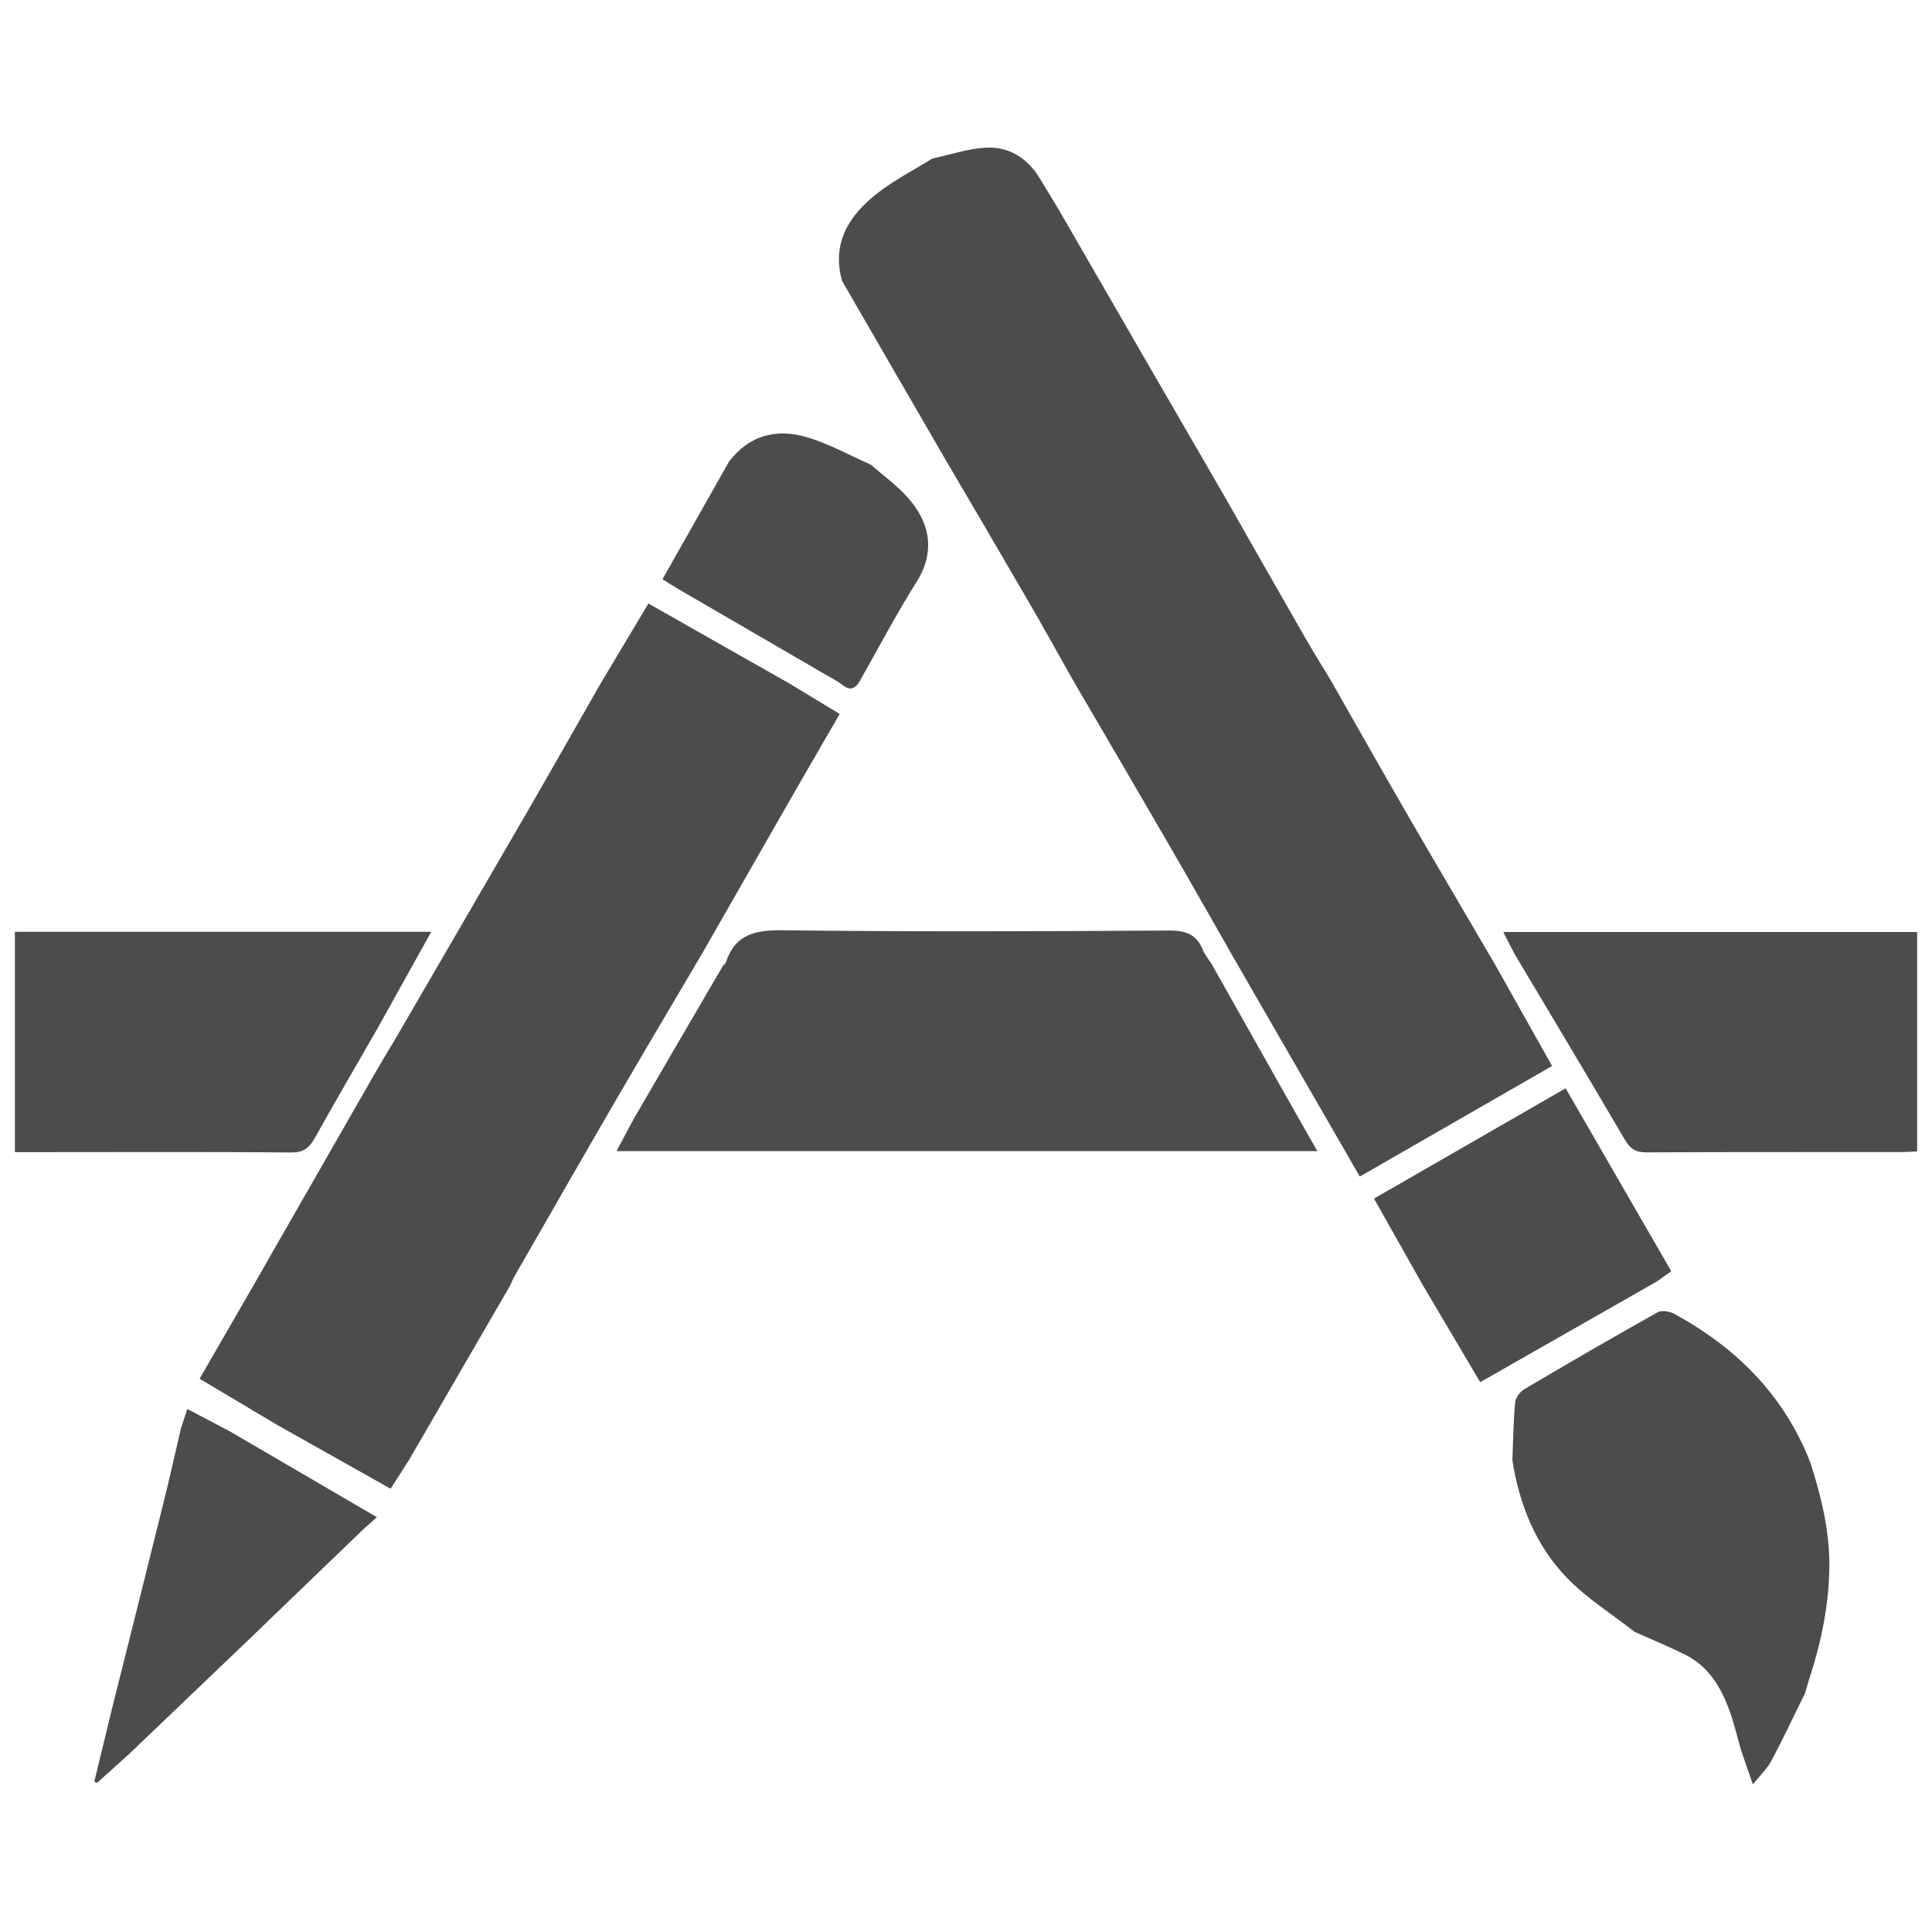 <?xml version="1.0" encoding="utf-8"?>
<!-- Generator: Adobe Illustrator 16.0.0, SVG Export Plug-In . SVG Version: 6.00 Build 0)  -->
<!DOCTYPE svg PUBLIC "-//W3C//DTD SVG 1.1//EN" "http://www.w3.org/Graphics/SVG/1.1/DTD/svg11.dtd">
<svg version="1.1" id="Layer_1" xmlns="http://www.w3.org/2000/svg" xmlns:xlink="http://www.w3.org/1999/xlink" x="0px" y="0px"
	 width="130px" height="130px" viewBox="0 0 130 130" enable-background="new 0 0 130 130" xml:space="preserve">
<rect fill="none" width="130" height="130"/>
<g>
	<path fill-rule="evenodd" clip-rule="evenodd" fill="#4C4C4C" d="M121.465,113.916c-0.755,1.532-1.482,3.076-2.282,4.586
		c-0.265,0.49-0.694,0.894-1.234,1.565c-0.314-0.909-0.546-1.565-0.772-2.216c-0.27-0.938-0.49-1.891-0.826-2.806
		c-0.568-1.56-1.423-2.949-2.982-3.715c-1.107-0.552-2.255-1.021-3.379-1.527c-1.527-1.196-3.208-2.243-4.548-3.627
		c-2.105-2.172-3.208-4.928-3.677-7.916c0.05-1.301,0.066-2.607,0.188-3.896c0.027-0.314,0.32-0.711,0.606-0.882
		c2.972-1.759,5.959-3.489,8.969-5.177c0.275-0.159,0.815-0.071,1.13,0.1c4.211,2.299,7.431,5.518,9.178,10.071
		c0.723,2.265,1.279,4.559,1.257,6.962c-0.027,2.529-0.529,4.961-1.295,7.358C121.674,113.161,121.575,113.541,121.465,113.916z"/>
	<path fill-rule="evenodd" clip-rule="evenodd" fill="#4C4C4C" d="M12.179,96.101c0.132-0.392,0.259-0.777,0.425-1.296
		c0.998,0.523,1.94,1.02,2.877,1.516c3.258,1.902,6.516,3.804,9.878,5.767c-0.391,0.353-0.711,0.622-1.014,0.915
		c-2.497,2.397-4.983,4.795-7.475,7.198c-2.734,2.613-5.474,5.231-8.208,7.845c-0.711,0.639-1.428,1.284-2.139,1.929
		c-0.061-0.033-0.122-0.061-0.177-0.094c0.403-1.653,0.799-3.302,1.202-4.955c1.163-4.631,2.326-9.261,3.473-13.891
		C11.429,99.391,11.793,97.748,12.179,96.101z"/>
	<path fill-rule="evenodd" clip-rule="evenodd" fill="#4C4C4C" d="M100.54,64.796c1.273,2.266,2.547,4.531,3.897,6.93
		c-4.289,2.469-8.533,4.905-12.938,7.441c-2.822-4.896-5.622-9.752-8.423-14.603c-1.466-2.568-2.927-5.148-4.409-7.706
		c-2.15-3.715-4.322-7.414-6.488-11.124c-0.992-1.758-1.968-3.528-2.982-5.27c-1.863-3.214-3.748-6.422-5.628-9.625
		c-1.818-3.142-3.638-6.284-5.457-9.426c-0.485-0.833-0.97-1.67-1.449-2.508c-0.723-2.574,0.484-4.426,2.381-5.909
		c1.141-0.893,2.459-1.56,3.699-2.332c1.195-0.254,2.387-0.662,3.583-0.728c1.56-0.083,2.8,0.694,3.627,2.045
		c0.457,0.744,0.903,1.494,1.355,2.243c1.847,3.197,3.693,6.395,5.54,9.592c1.824,3.147,3.638,6.289,5.463,9.437
		c1.835,3.225,3.671,6.45,5.518,9.669c0.546,0.959,1.136,1.896,1.709,2.844c1.725,3.026,3.434,6.063,5.182,9.079
		C96.644,58.171,98.6,61.478,100.54,64.796z"/>
	<path fill-rule="evenodd" clip-rule="evenodd" fill="#4C4C4C" d="M129,64.758c0,4.2,0,8.4,0,12.717
		c-0.392,0.021-0.7,0.044-1.015,0.044c-5.738,0.006-11.471-0.011-17.215,0.022c-0.716,0-1.08-0.243-1.438-0.854
		c-2.453-4.189-4.95-8.352-7.431-12.514c-0.236-0.457-0.468-0.915-0.749-1.46c9.288,0,18.493,0,27.848,0
		C129,63.413,129,64.085,129,64.758z"/>
	<path fill-rule="evenodd" clip-rule="evenodd" fill="#4C4C4C" d="M47.253,64.146c-1.891,3.214-3.798,6.417-5.672,9.642
		c-2.343,4.023-4.646,8.064-6.967,12.099c-0.11,0.199-0.193,0.408-0.287,0.612c-2.271,3.919-4.548,7.838-6.819,11.763
		c-0.397,0.623-0.793,1.24-1.224,1.913c-2.574-1.449-5.088-2.861-7.602-4.277c-1.725-1.025-3.445-2.051-5.253-3.126
		c1.091-1.896,2.15-3.715,3.203-5.545c2.85-4.972,5.694-9.944,8.544-14.916c0.469-0.816,0.959-1.621,1.438-2.426
		c2.971-5.121,5.954-10.236,8.919-15.356c1.643-2.845,3.258-5.7,4.89-8.556c1.047-1.753,2.1-3.505,3.208-5.363
		c3.181,1.803,6.339,3.594,9.497,5.386c1.108,0.667,2.205,1.339,3.374,2.045c-1.053,1.824-2.101,3.622-3.137,5.424
		C51.332,57.024,49.293,60.585,47.253,64.146z"/>
	<path fill-rule="evenodd" clip-rule="evenodd" fill="#4C4C4C" d="M25.364,69.267c-1.395,2.426-2.812,4.851-4.173,7.293
		c-0.369,0.661-0.75,0.992-1.582,0.986c-5.827-0.05-11.664-0.021-17.496-0.021c-0.319,0-0.639,0-1.113,0c0-2.68,0-5.275,0-7.866
		c0-2.305,0-4.608,0-6.962c9.387,0,18.626,0,28.019,0C27.784,64.923,26.571,67.095,25.364,69.267z"/>
	<path fill-rule="evenodd" clip-rule="evenodd" fill="#4C4C4C" d="M57.798,45.922c-0.303,0.446-0.628,0.545-1.102,0.176
		c-0.414-0.331-0.91-0.557-1.367-0.833c-3.203-1.863-6.405-3.721-9.608-5.583c-0.358-0.204-0.705-0.436-1.146-0.706
		c1.516-2.674,2.999-5.292,4.481-7.916c1.367-1.802,3.23-2.249,5.281-1.631c1.472,0.446,2.839,1.212,4.255,1.835
		c0.833,0.728,1.742,1.378,2.47,2.194c1.428,1.587,1.962,3.544,0.612,5.7C60.29,41.353,59.083,43.662,57.798,45.922z"/>
	<path fill-rule="evenodd" clip-rule="evenodd" fill="#4C4C4C" d="M95.739,86.476c-1.069-1.896-2.145-3.798-3.285-5.826
		c4.267-2.458,8.516-4.9,12.893-7.42c2.387,4.141,4.741,8.208,7.111,12.31c-0.381,0.27-0.667,0.474-0.954,0.678
		c-3.478,1.984-6.962,3.969-10.445,5.953c-0.452,0.265-0.904,0.519-1.461,0.832C98.308,90.819,97.023,88.647,95.739,86.476z"/>
	<path fill-rule="evenodd" clip-rule="evenodd" fill="#4C4C4C" d="M48.647,64.983c0.066-0.071,0.166-0.132,0.193-0.221
		c0.617-1.896,1.974-2.188,3.831-2.166c8.671,0.104,17.342,0.072,26.013,0.017c1.13-0.006,1.847,0.275,2.26,1.323
		c0.132,0.319,0.375,0.601,0.567,0.903c1.77,3.137,3.539,6.273,5.309,9.415c0.584,1.037,1.174,2.073,1.819,3.203
		c-15.738,0-31.354,0-47.152,0c0.463-0.86,0.86-1.659,1.307-2.431C44.739,71.676,46.696,68.329,48.647,64.983z"/>
</g>
</svg>
